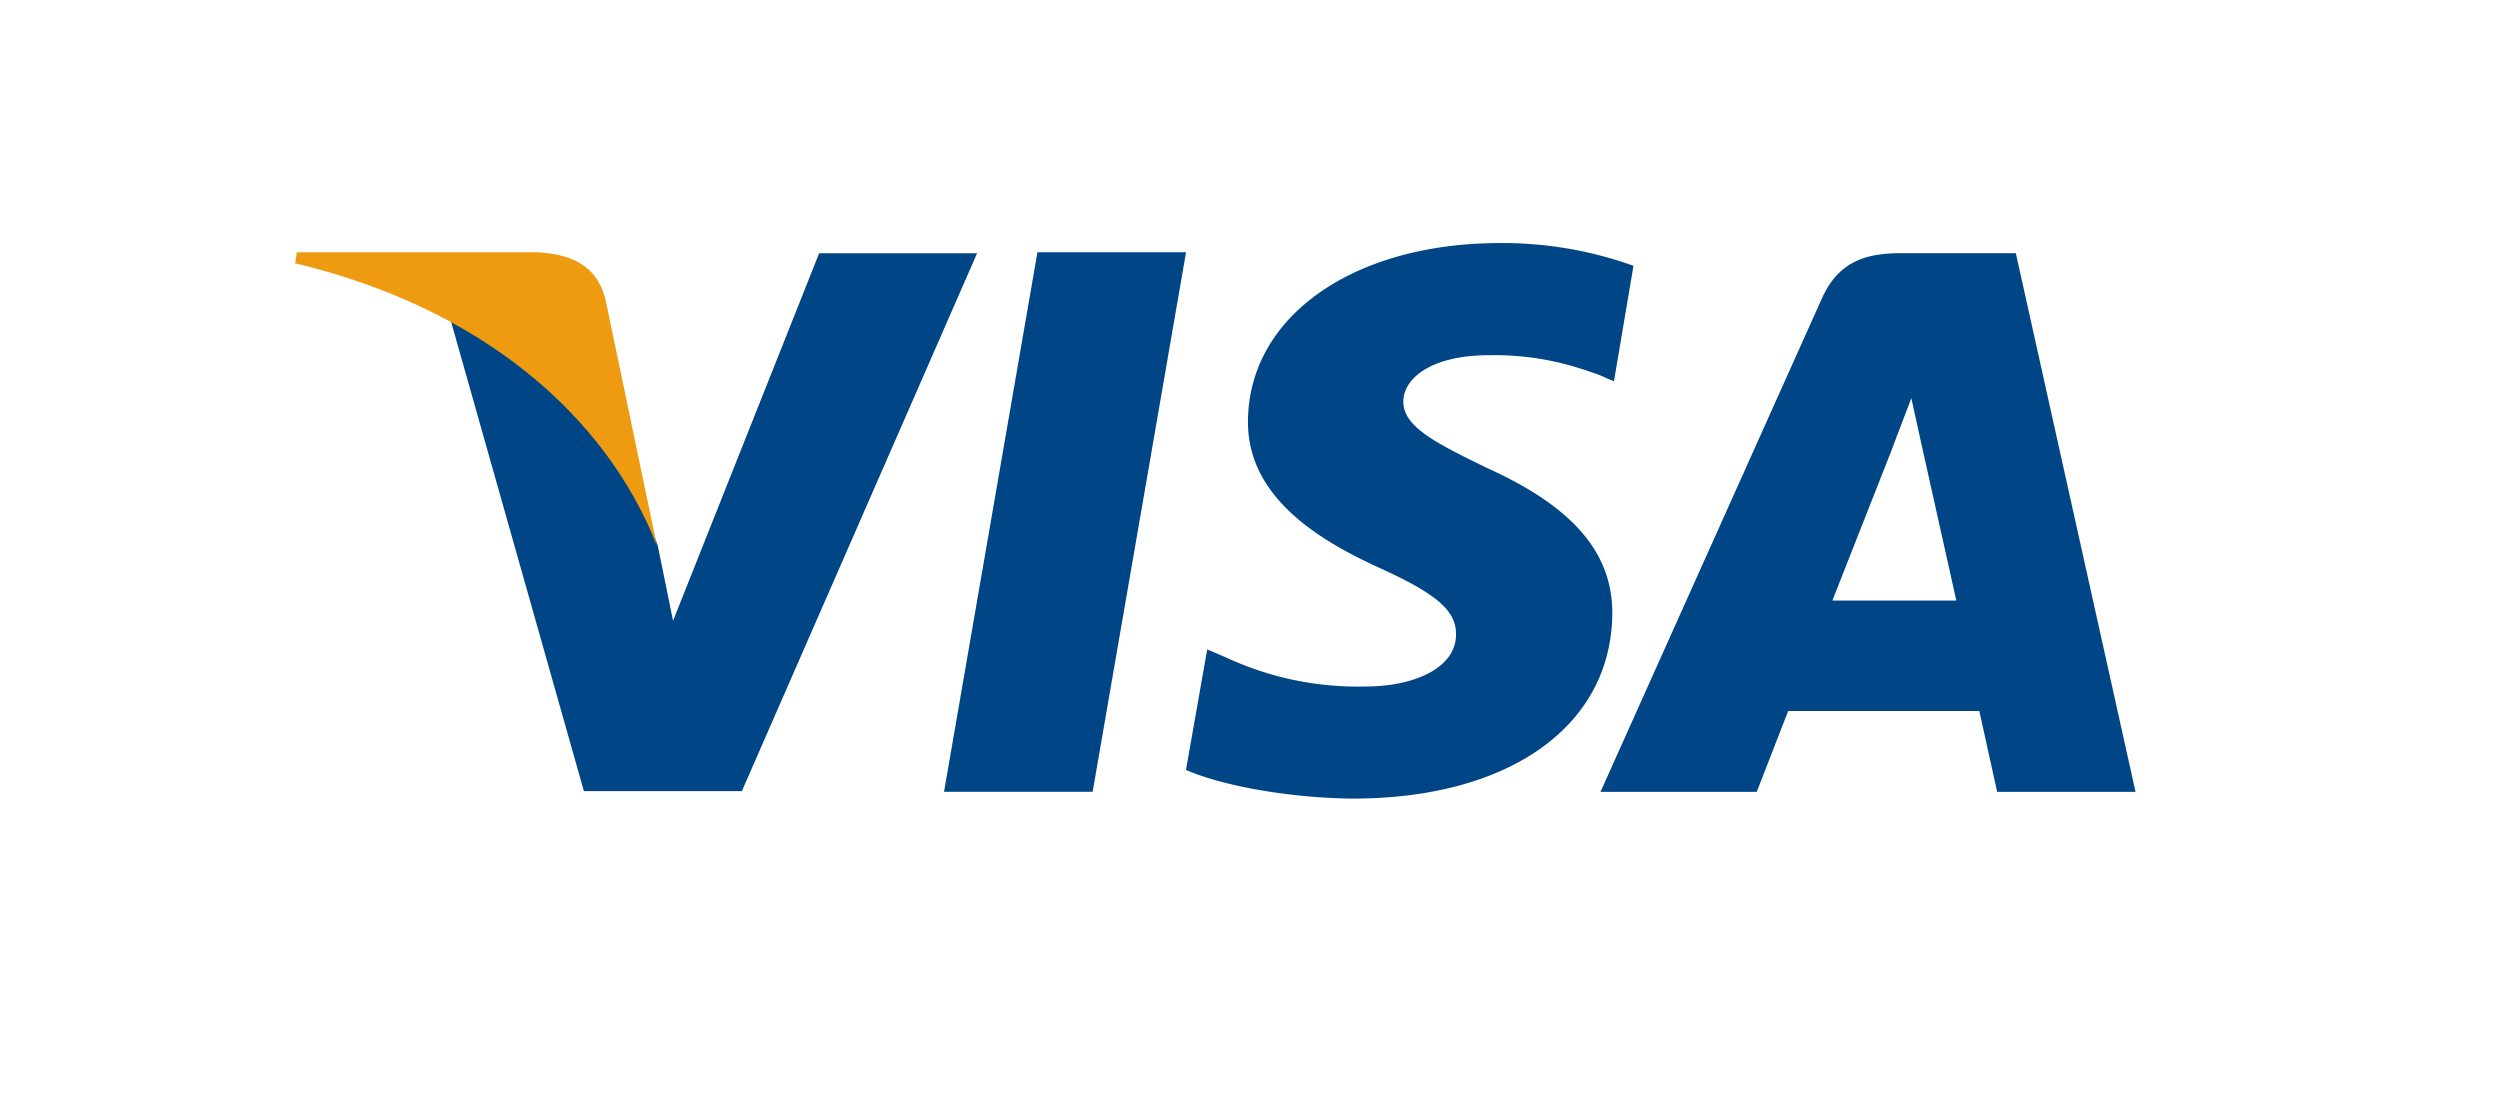 <svg xmlns="http://www.w3.org/2000/svg" width="36" height="16" fill="none" xmlns:v="https://vecta.io/nano"><g clip-path="url(#A)"><g fill="#004686"><path d="M13.594 11.402l1.345-7.769h2.14l-1.345 7.769h-2.14zm9.929-7.574a5.58 5.58 0 0 0-1.92-.328c-2.116 0-3.62 1.056-3.632 2.561-.012 1.117 1.064 1.736 1.883 2.112.832.376 1.113.619 1.113.959 0 .522-.673.753-1.284.753a4.5 4.5 0 0 1-2.018-.413l-.281-.121-.306 1.736c.501.218 1.431.401 2.397.413 2.262 0 3.718-1.044 3.742-2.646.012-.886-.562-1.554-1.798-2.112-.746-.364-1.211-.595-1.211-.959 0-.328.391-.668 1.235-.668.697-.012 1.211.146 1.602.291l.196.085.281-1.663zm5.504-.182h-1.663c-.514 0-.893.134-1.125.643l-3.192 7.114h2.25l.453-1.165h2.752l.257 1.165h1.993l-1.724-7.757zm-2.641 5.002l.856-2.173c-.012.024.171-.449.281-.741l.147.668.501 2.246h-1.785zm-14.59-5.002L9.692 8.939l-.22-1.08c-.404-1.238-1.614-2.586-2.984-3.253l1.92 6.786h2.275l3.387-7.745h-2.275z"/></g><path d="M7.735 3.633H4.274l-.024.158c2.69.643 4.476 2.197 5.21 4.067l-.746-3.569c-.135-.486-.514-.631-.978-.656z" fill="#ef9b11"/></g><defs><clipPath id="A"><path fill="#fff" transform="translate(4.25 3.5)" d="M0 0h26.5v8H0z"/></clipPath></defs></svg>